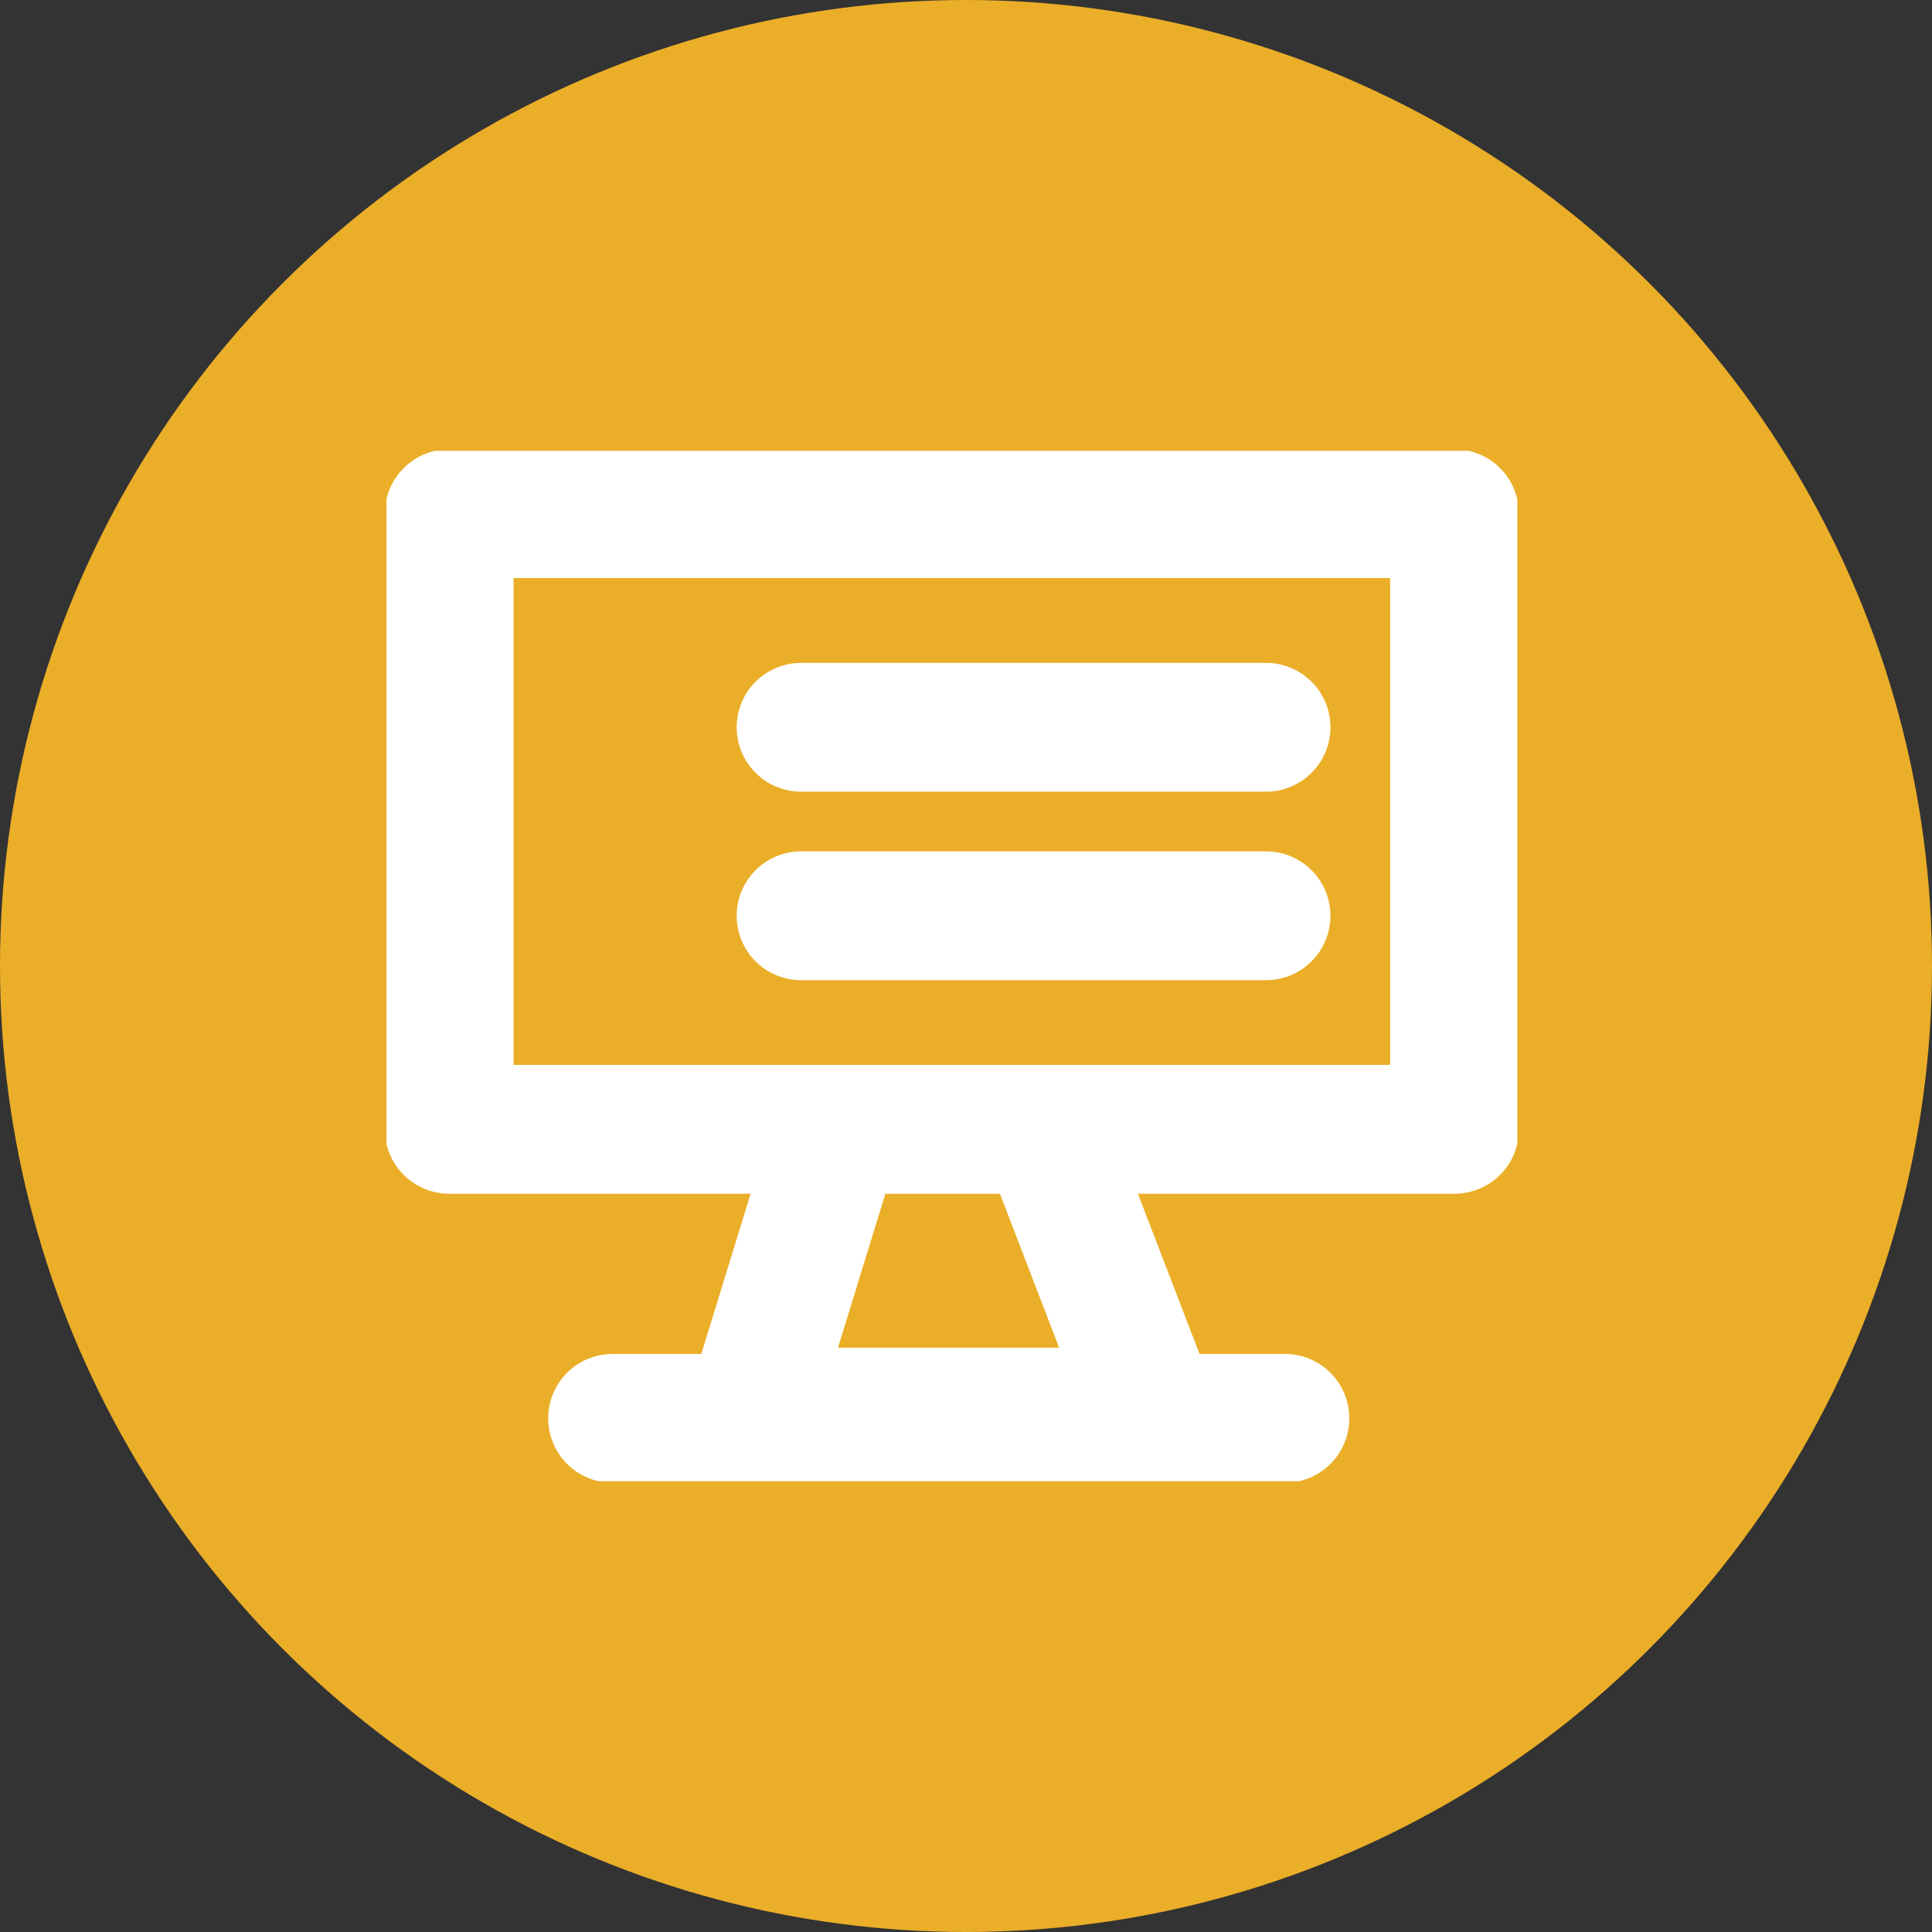<svg xmlns="http://www.w3.org/2000/svg" width="30" height="30" fill="none" viewBox="0 0 30 30">
  <rect x="0" y="0" width="30" height="30" fill="#333333" stroke="none"/>
  <circle cx="15" cy="15" r="15" fill="#EBAE28"/>
  <g stroke="#fff" stroke-linecap="round" stroke-linejoin="round" stroke-width="2" clip-path="url(#clip0)">
    <path d="M6.976 7.976h15.61v9.56H6.975v-9.56zM16.439 18.122l1.463 3.805h-6.244l1.171-3.805M9.512 22.024h10.44M12.439 11.293h7.22M12.439 14.22h7.22"/>
  </g>
  <defs>
    <clipPath id="clip0">
      <path fill="#fff" d="M0 0h17.561v16H0z" transform="translate(6 7)"/>
    </clipPath>
  </defs>
</svg>